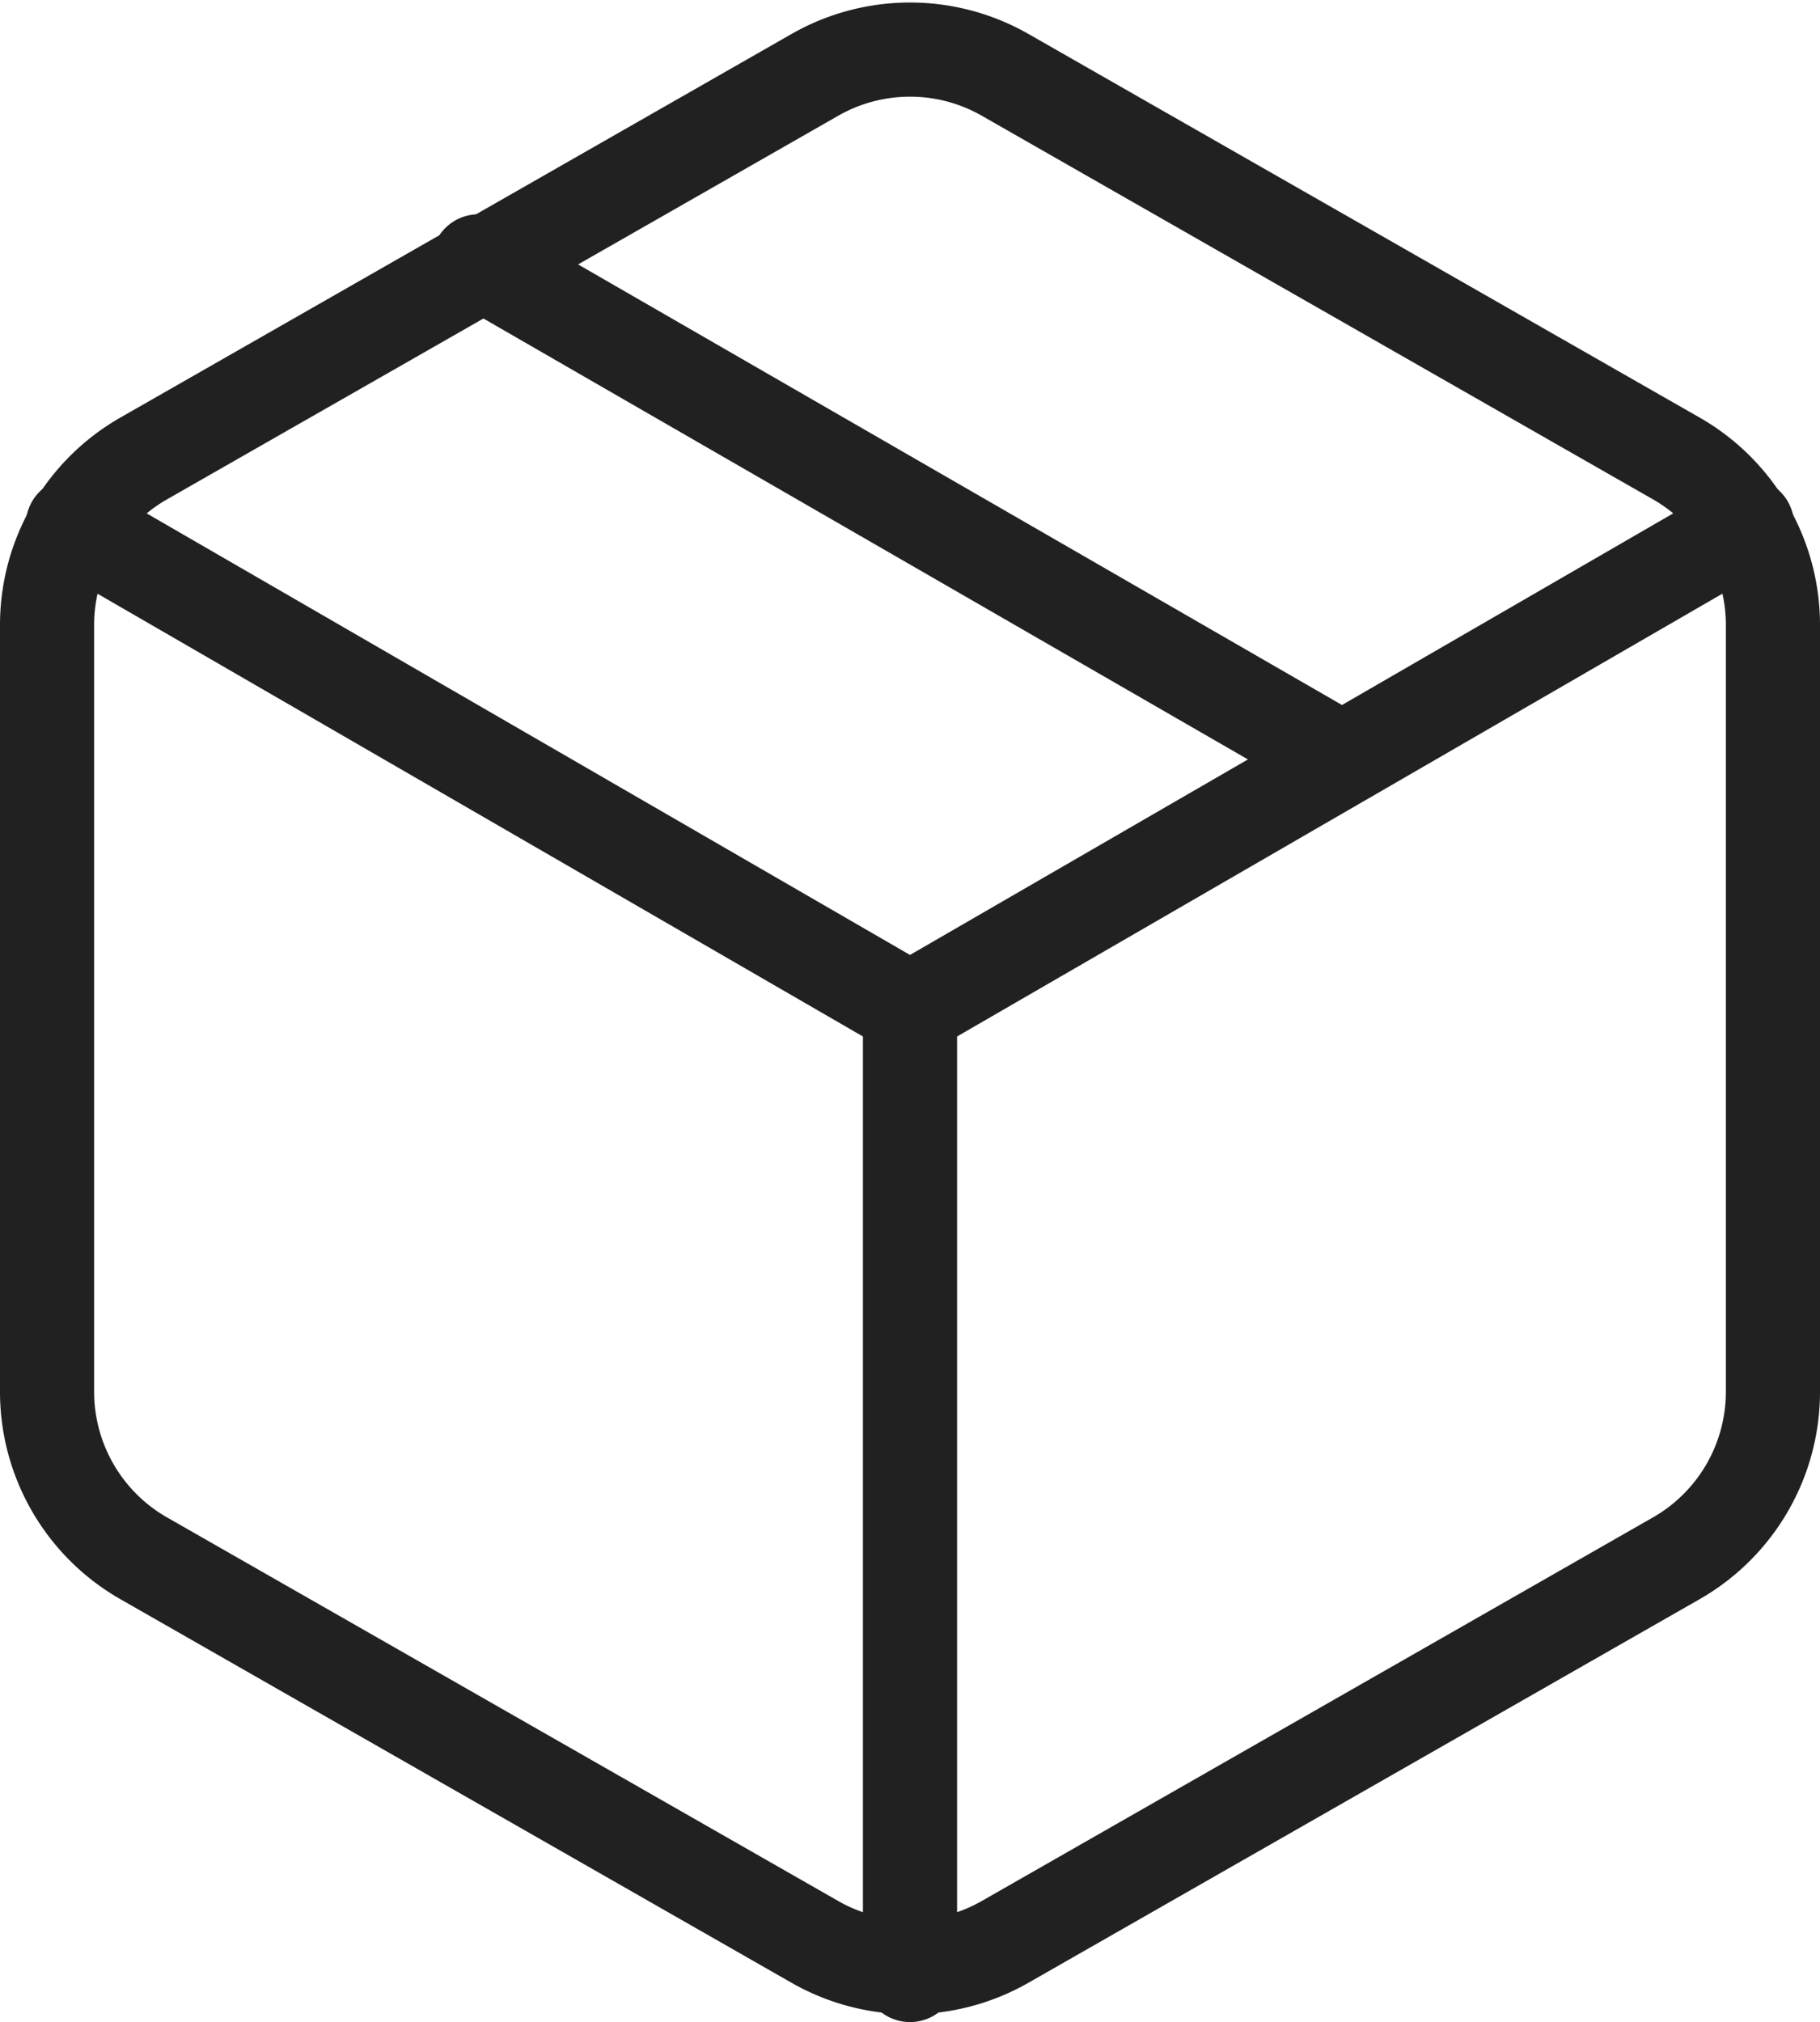 <svg xmlns="http://www.w3.org/2000/svg" width="58" height="64.429" viewBox="0 0 58 64.429"><defs><style>.a{fill:none;stroke:#212121;stroke-linecap:round;stroke-linejoin:round;stroke-width:3px;}</style></defs><g transform="translate(-3 -1.423)"><path class="a" d="M38.75,22.173,11.25,6.315" transform="translate(7 3.435)"/><path class="a" d="M59.5,45.775V21.33a6.111,6.111,0,0,0-3.056-5.286L35.056,3.822a6.111,6.111,0,0,0-6.111,0L7.556,16.044A6.111,6.111,0,0,0,4.5,21.33V45.775a6.111,6.111,0,0,0,3.056,5.286L28.944,63.283a6.111,6.111,0,0,0,6.111,0L56.444,51.061A6.111,6.111,0,0,0,59.5,45.775Z" transform="translate(0 0)"/><path class="a" d="M4.9,10.44,31.58,25.871,58.255,10.44" transform="translate(0.42 7.712)"/><path class="a" d="M18,48.8V18" transform="translate(14 15.552)"/></g></svg>